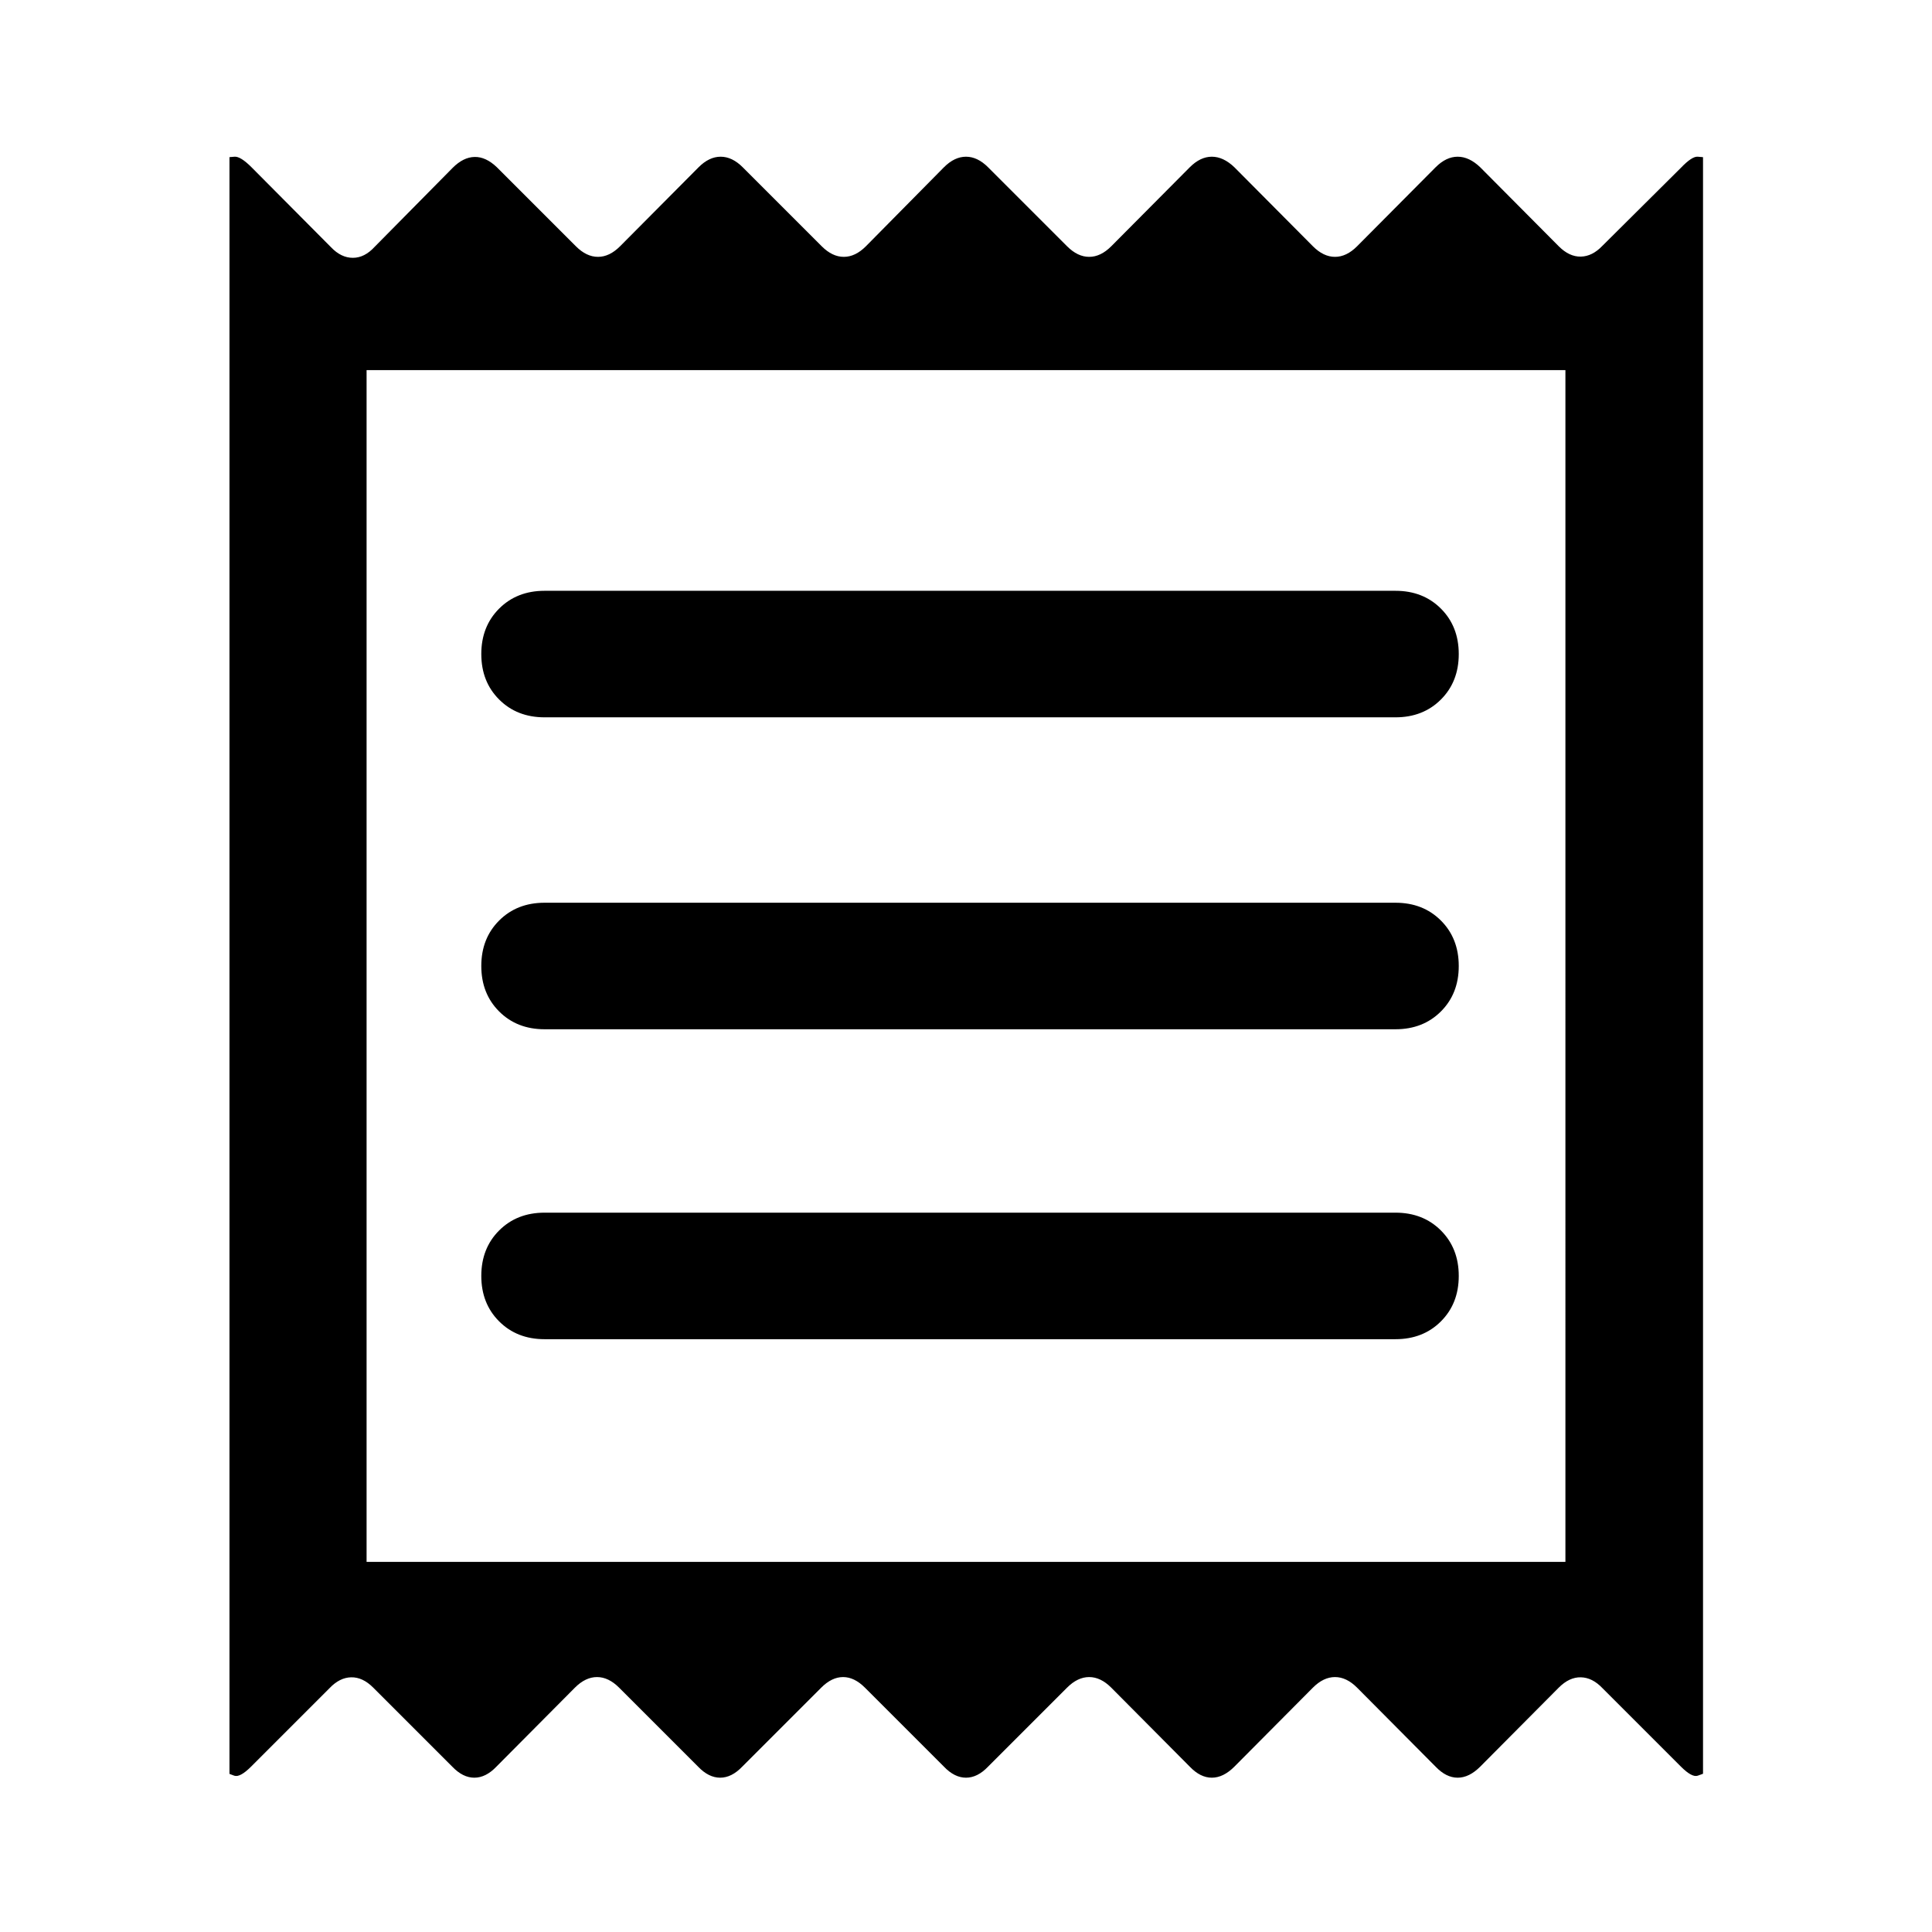 <svg xmlns="http://www.w3.org/2000/svg" width="48" height="48" viewBox="0 96 960 960"><path d="M114.022 977.326V174.109q-.479 0 2.5-.24 2.978-.239 8.456 5.24l39.522 39.76q5 5.24 10.837 5.24t10.837-5.479l38.804-39.282q5.239-5.239 10.837-5.359 5.598-.12 11.076 5.12l39.283 39.282q5.239 5.239 10.956 5.239 5.718 0 10.957-5.239l39.043-39.282q5.24-5.24 10.957-5.24 5.717 0 10.956 5.24l39.283 39.282q5.239 5.239 10.957 5.239 5.717 0 10.956-5.239l38.804-39.282q5.24-5.24 10.957-5.24 5.717 0 10.957 5.24l39.282 39.282q5.239 5.239 10.957 5.239 5.717 0 10.956-5.239l39.044-39.282q5.239-5.24 10.956-5.24 5.718 0 11.196 5.24l39.043 39.282q5.239 5.239 10.957 5.239 5.717 0 10.956-5.239l39.044-39.282q5.239-5.24 10.956-5.24 5.718 0 11.196 5.24l39.044 39.282q5.239 5.239 10.956 5.12 5.718-.12 10.718-5.359l39.043-38.804q5.478-5.718 8.337-5.479 2.859.24 2.62.24v803.217q.239 0-2.62 1t-8.337-4.478l-39.043-39.043q-5-5.24-10.718-5.359-5.717-.12-10.956 5.119L735.5 973.848q-5.478 5.478-11.196 5.478-5.717 0-10.956-5.478l-39.044-39.283q-5.239-5.239-10.956-5.239-5.718 0-10.957 5.239l-39.043 39.283q-5.478 5.478-11.196 5.478-5.717 0-10.956-5.478l-39.044-39.283q-5.239-5.239-10.956-5.239-5.718 0-10.957 5.239l-39.282 39.283q-5.24 5.478-10.957 5.478-5.717 0-10.957-5.478l-39.282-39.283q-5.239-5.239-10.837-5.239t-10.837 5.239l-39.283 39.283q-5.239 5.478-10.956 5.478-5.718 0-10.957-5.478l-39.282-39.283q-5.239-5.239-10.957-5.239-5.717 0-10.956 5.239l-39.044 39.283q-5.239 5.478-10.956 5.478-5.718 0-10.957-5.478l-39.283-39.283q-5.239-5.239-10.956-5.119-5.718.119-10.718 5.359l-39.043 39.043q-5.478 5.478-8.337 4.478t-2.38-1Zm156.565-215.891h422.826q13.717 0 22.576-8.859T724.848 730q0-13.717-8.859-22.576t-22.576-8.859H270.587q-13.717 0-22.576 8.859T239.152 730q0 13.717 8.859 22.576t22.576 8.859Zm0-154h422.826q13.717 0 22.576-8.859T724.848 576q0-13.717-8.859-22.576t-22.576-8.859H270.587q-13.717 0-22.576 8.859T239.152 576q0 13.717 8.859 22.576t22.576 8.859Zm0-155h422.826q13.717 0 22.576-8.859T724.848 421q0-13.717-8.859-22.576t-22.576-8.859H270.587q-13.717 0-22.576 8.859T239.152 421q0 13.717 8.859 22.576t22.576 8.859Zm-88.435 419.652h595.696V279.913H182.152v592.174Zm0-592.174v592.174-592.174Z"/></svg>